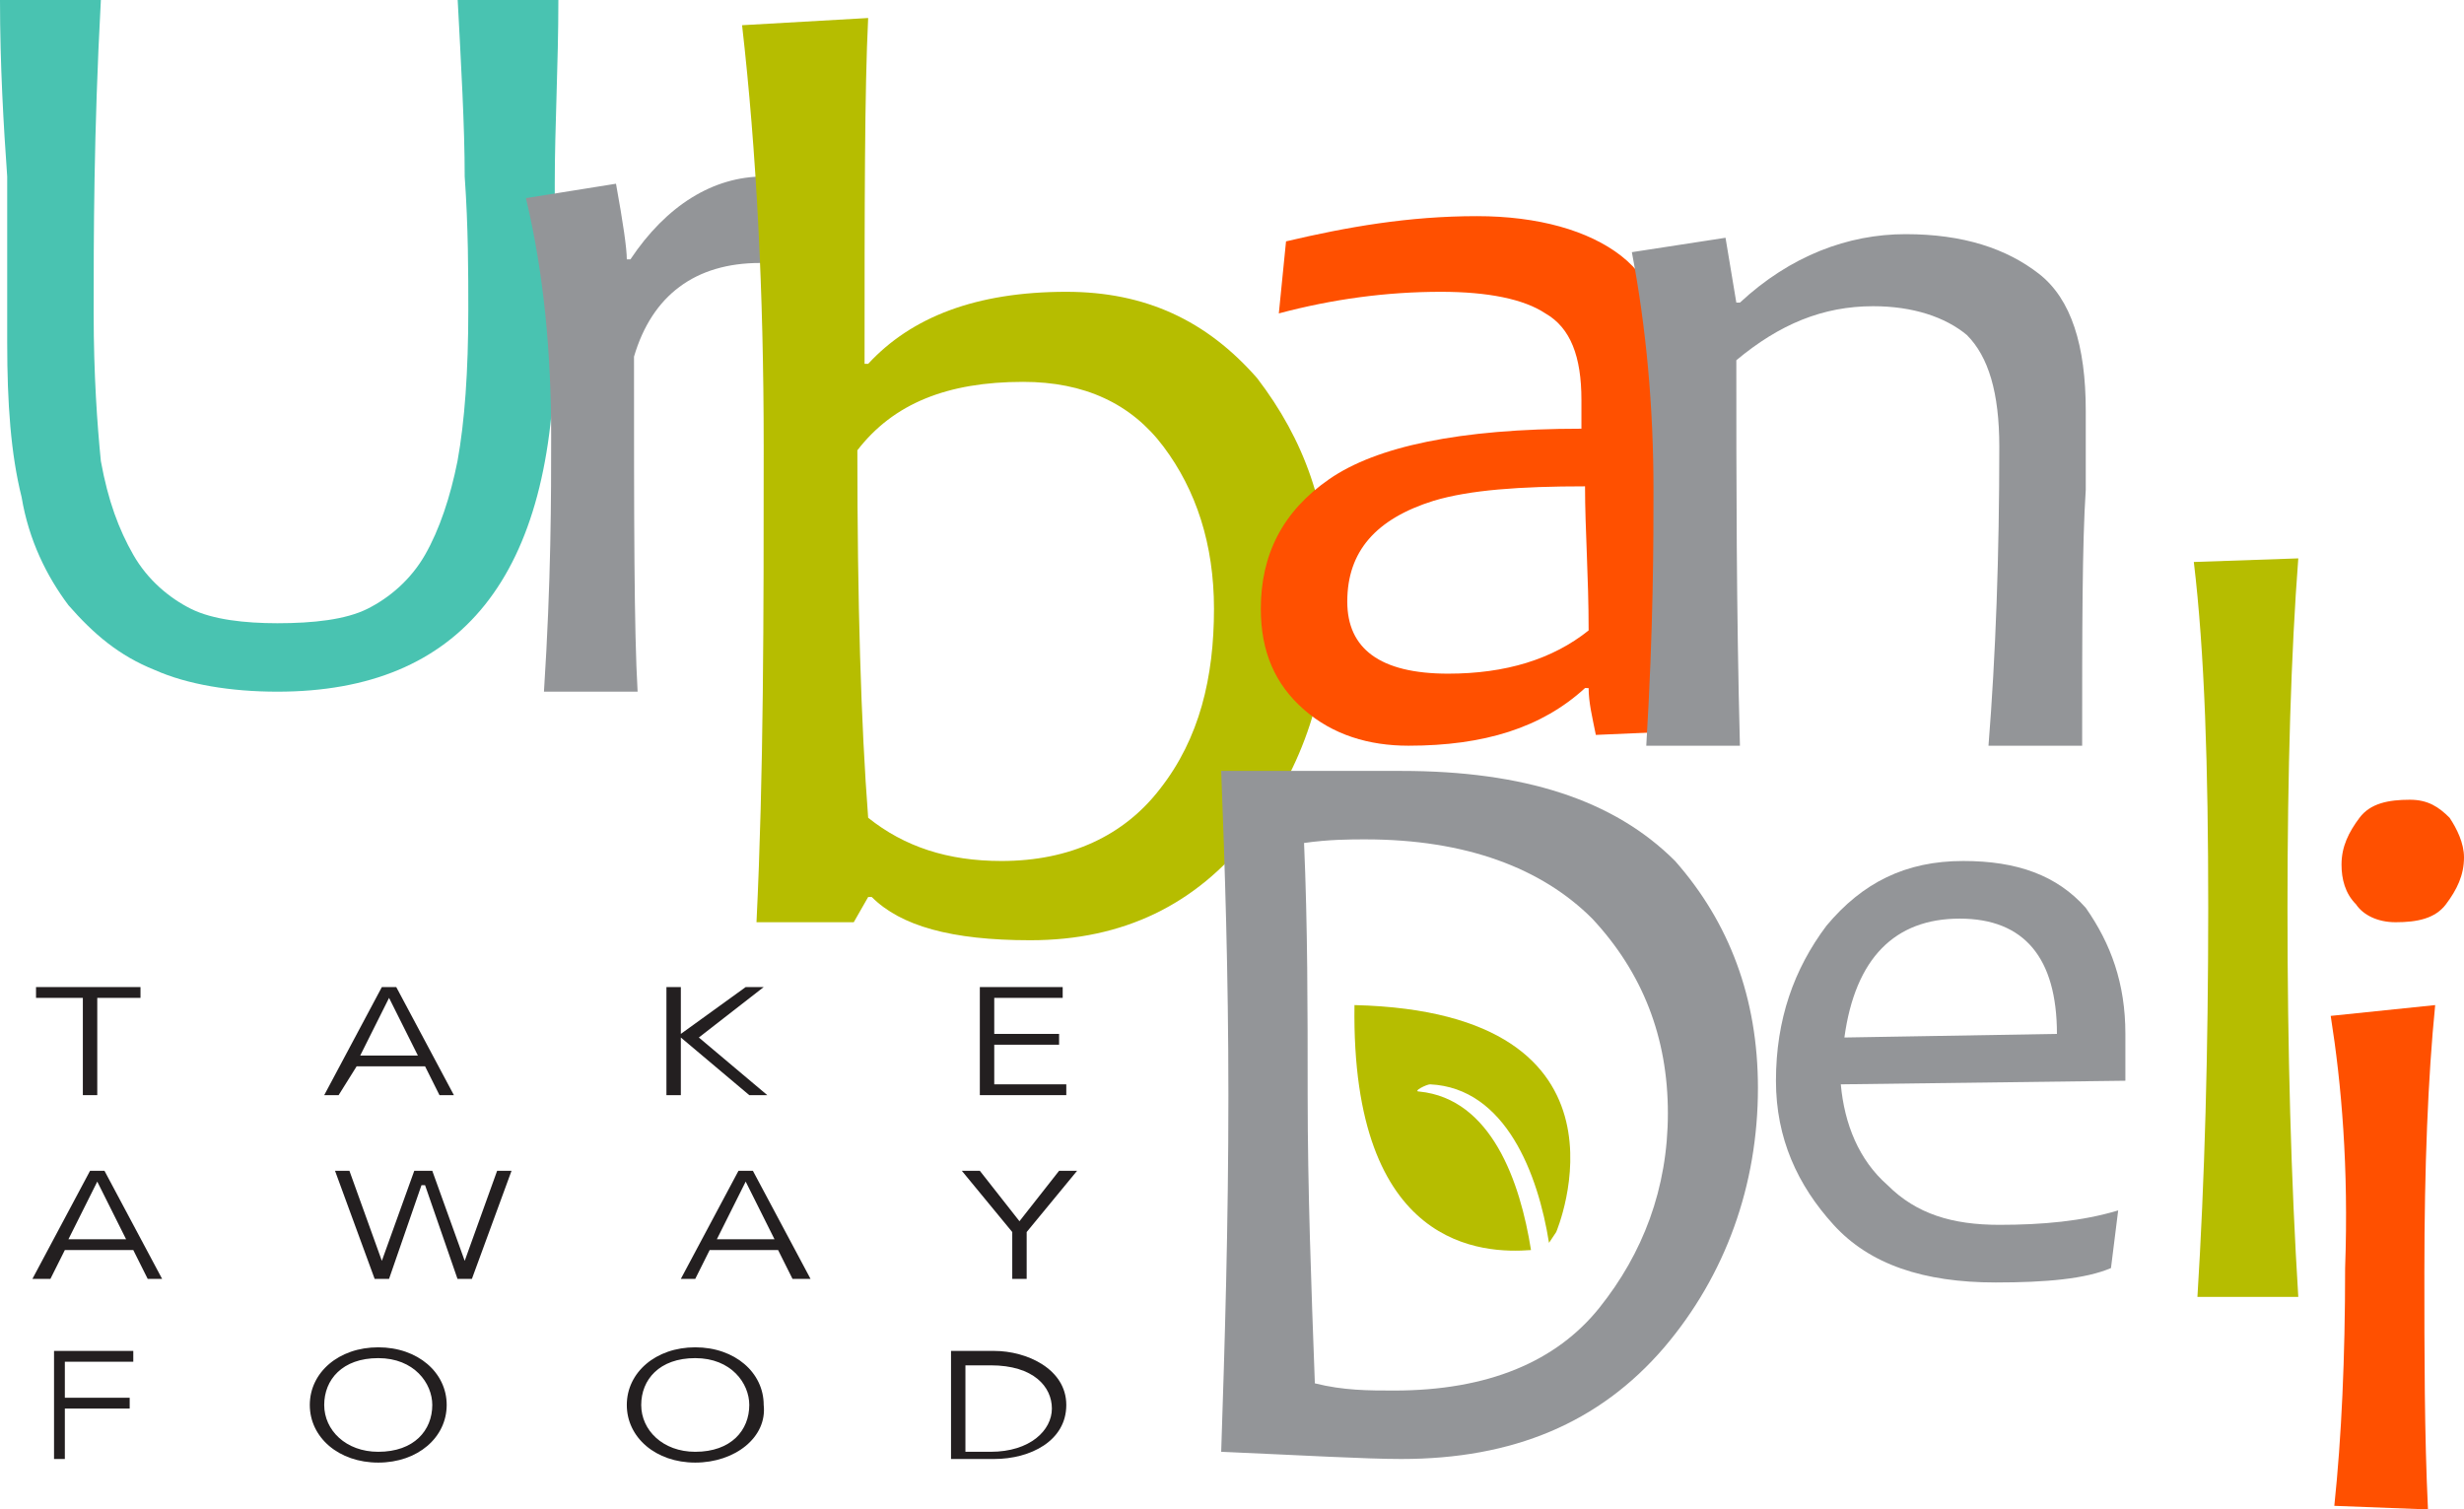 <!-- Generator: Adobe Illustrator 19.1.0, SVG Export Plug-In  -->
<svg version="1.1"
	 xmlns="http://www.w3.org/2000/svg" xmlns:xlink="http://www.w3.org/1999/xlink" xmlns:a="http://ns.adobe.com/AdobeSVGViewerExtensions/3.0/"
	 x="0px" y="0px" width="68.4px" height="41.9px" viewBox="0 0 68.4 41.9" enable-background="new 0 0 68.4 41.9"
	 xml:space="preserve">
<defs>
</defs>
<g>
	<polygon fill="#231F20" points="2.7,30.4 2.3,30.4 2.3,27.7 1,27.7 1,27.4 3.9,27.4 3.9,27.7 2.7,27.7 	"/>
	<path fill="#231F20" d="M9.4,30.4H9l1.6-3H11l1.6,3h-0.4l-0.4-0.8H9.9L9.4,30.4z M10,29.3h1.6l-0.8-1.6L10,29.3z"/>
	<polygon fill="#231F20" points="18.9,28.7 18.9,28.7 20.7,27.4 21.2,27.4 19.4,28.8 21.3,30.4 20.8,30.4 18.9,28.8 18.9,28.8 
		18.9,30.4 18.5,30.4 18.5,27.4 18.9,27.4 	"/>
	<polygon fill="#231F20" points="27.6,30.1 29.6,30.1 29.6,30.4 27.2,30.4 27.2,27.4 29.5,27.4 29.5,27.7 27.6,27.7 27.6,28.7 
		29.4,28.7 29.4,29 27.6,29 	"/>
	<path fill="#231F20" d="M1.4,35.5H0.9l1.6-3h0.4l1.6,3H4.1l-0.4-0.8H1.8L1.4,35.5z M1.9,34.4h1.6l-0.8-1.6L1.9,34.4z"/>
	<polygon fill="#231F20" points="10.6,35 10.6,35 11.5,32.5 12,32.5 12.9,35 12.9,35 13.8,32.5 14.2,32.5 13.1,35.5 12.7,35.5 
		11.8,32.9 11.7,32.9 10.8,35.5 10.4,35.5 9.3,32.5 9.7,32.5 	"/>
	<path fill="#231F20" d="M19.3,35.5h-0.4l1.6-3h0.4l1.6,3H22l-0.4-0.8h-1.9L19.3,35.5z M19.9,34.4h1.6l-0.8-1.6L19.9,34.4z"/>
	<polygon fill="#231F20" points="28.5,35.5 28.1,35.5 28.1,34.2 26.7,32.5 27.2,32.5 28.3,33.9 29.4,32.5 29.9,32.5 28.5,34.2 	"/>
	<polygon fill="#231F20" points="1.8,40.5 1.5,40.5 1.5,37.5 3.7,37.5 3.7,37.8 1.8,37.8 1.8,38.8 3.6,38.8 3.6,39.1 1.8,39.1 	"/>
	<path fill="#231F20" d="M10.5,40.6c-1.1,0-1.9-0.7-1.9-1.6c0-0.9,0.8-1.6,1.9-1.6c1.1,0,1.9,0.7,1.9,1.6
		C12.4,39.9,11.6,40.6,10.5,40.6 M10.5,37.7c-1,0-1.5,0.6-1.5,1.3c0,0.7,0.6,1.3,1.5,1.3c1,0,1.5-0.6,1.5-1.3
		C12,38.4,11.5,37.7,10.5,37.7"/>
	<path fill="#231F20" d="M19.3,40.6c-1.1,0-1.9-0.7-1.9-1.6c0-0.9,0.8-1.6,1.9-1.6c1.1,0,1.9,0.7,1.9,1.6
		C21.3,39.9,20.4,40.6,19.3,40.6 M19.3,37.7c-1,0-1.5,0.6-1.5,1.3c0,0.7,0.6,1.3,1.5,1.3c1,0,1.5-0.6,1.5-1.3
		C20.8,38.4,20.3,37.7,19.3,37.7"/>
	<path fill="#231F20" d="M26.4,37.5h1.2c0.9,0,2,0.5,2,1.5c0,1-1,1.5-2,1.5h-1.2V37.5z M26.8,40.3h0.7c1.1,0,1.7-0.6,1.7-1.2
		c0-0.6-0.5-1.2-1.7-1.2h-0.7V40.3z"/>
	<path fill="#49C3B1" d="M15.5,0c0,1.8-0.1,3.5-0.1,5.1c0,1.6,0,3.1,0,4.4c0,6.5-2.6,9.7-7.7,9.7c-1.3,0-2.5-0.2-3.4-0.6
		c-1-0.4-1.7-1-2.4-1.8c-0.6-0.8-1.1-1.8-1.3-3c-0.3-1.2-0.4-2.6-0.4-4.3c0-1.4,0-3,0-4.6C0.1,3.5,0,1.8,0,0h2.8
		C2.6,3.7,2.6,6.6,2.6,8.7c0,1.7,0.1,3.1,0.2,4.1c0.2,1.1,0.5,1.9,0.9,2.6c0.4,0.7,1,1.2,1.6,1.5c0.6,0.3,1.5,0.4,2.4,0.4
		c1,0,1.9-0.1,2.5-0.4c0.6-0.3,1.2-0.8,1.6-1.5c0.4-0.7,0.7-1.6,0.9-2.6c0.2-1.1,0.3-2.5,0.3-4.2c0-1,0-2.3-0.1-3.7
		c0-1.4-0.1-3.1-0.2-5H15.5z"/>
	<path fill="#939598" d="M23.9,5.4l-0.7,2.3c-0.8-0.3-1.5-0.4-2.1-0.4c-1.8,0-3,0.9-3.5,2.6c0,4.5,0,7.6,0.1,9.3h-2.6
		c0.2-3.1,0.2-5.4,0.2-7.1c0-2.3-0.2-4.5-0.7-6.6l2.5-0.4c0.2,1.1,0.3,1.8,0.3,2.1h0.1c1-1.5,2.3-2.3,3.7-2.3
		C22,4.9,22.9,5.1,23.9,5.4"/>
	<path fill="#B6BD00" d="M36.9,16.5c0,2.6-0.7,4.8-2.2,6.7c-1.5,1.9-3.5,2.9-6.1,2.9c-2.2,0-3.6-0.4-4.4-1.2h-0.1l-0.4,0.7H21
		c0.2-4.1,0.2-8.5,0.2-13.2c0-4.3-0.2-8.2-0.6-11.7l3.5-0.2C24,2.5,24,5.7,24,10.1h0.1c1.2-1.3,3-2,5.5-2c2.2,0,3.9,0.8,5.3,2.4
		C36.2,12.2,36.9,14.1,36.9,16.5 M33.7,16.9c0-1.8-0.5-3.3-1.4-4.5c-0.9-1.2-2.2-1.8-3.9-1.8c-2.1,0-3.6,0.6-4.6,1.9
		c0,4.2,0.1,7.6,0.3,10.2c1,0.8,2.2,1.2,3.7,1.2c1.9,0,3.4-0.7,4.4-2C33.3,20.5,33.7,18.8,33.7,16.9"/>
	<path fill="#FF5000" d="M46.6,20.3l-2.3,0.1c-0.1-0.5-0.2-0.9-0.2-1.3H44c-1.2,1.1-2.8,1.6-4.9,1.6c-1.1,0-2.1-0.3-2.9-1
		c-0.8-0.7-1.2-1.6-1.2-2.8c0-1.5,0.6-2.7,1.9-3.6c1.3-0.9,3.6-1.4,7-1.4c0-0.2,0-0.5,0-0.8c0-1.2-0.3-2-1-2.4
		c-0.6-0.4-1.6-0.6-2.9-0.6c-1.5,0-3,0.2-4.5,0.6l0.2-2C37.4,6.3,39.1,6,41,6c1.7,0,3.1,0.4,4,1.1c0.9,0.7,1.4,1.9,1.4,3.6
		c0,0.5,0,1.3-0.1,2.5c0,1.2-0.1,2-0.1,2.4C46.2,17.4,46.4,18.9,46.6,20.3 M44.1,17.5c0-1.5-0.1-2.8-0.1-4c-1.8,0-3.2,0.1-4.2,0.4
		c-1.6,0.5-2.4,1.4-2.4,2.8c0,1.3,0.9,2,2.8,2C41.8,18.7,43.1,18.3,44.1,17.5"/>
	<path fill="#939598" d="M57.8,20.7h-2.6c0.2-2.5,0.3-5.3,0.3-8.3c0-1.5-0.3-2.5-0.9-3.1C54,8.8,53.1,8.5,52,8.5
		c-1.4,0-2.6,0.5-3.8,1.5c0,3.3,0,6.9,0.1,10.7h-2.6c0.2-3.3,0.2-5.7,0.2-7.1c0-2.3-0.2-4.5-0.6-6.6l2.6-0.4l0.3,1.8h0.1
		c1.4-1.3,3-1.9,4.6-1.9c1.6,0,2.8,0.4,3.7,1.1c0.9,0.7,1.3,2,1.3,3.8c0,0.2,0,0.5,0,1.1c0,0.5,0,0.9,0,1.1
		C57.8,15.1,57.8,17.5,57.8,20.7"/>
	<path fill="#939598" d="M48.8,30.2c0,2.7-0.9,5.2-2.6,7.2c-1.8,2.1-4.2,3.1-7.3,3.1c-1,0-2.7-0.1-5-0.2c0.1-3,0.2-6.3,0.2-9.9
		c0-3.4-0.1-6.4-0.2-9h1.6c0.4,0,1,0,1.8,0c0.8,0,1.3,0,1.6,0c3.4,0,5.9,0.8,7.6,2.5C48,25.6,48.8,27.7,48.8,30.2 M46.3,30.9
		c0-2.1-0.7-3.9-2.1-5.4c-1.4-1.4-3.5-2.2-6.3-2.2c-0.4,0-1,0-1.7,0.1c0.1,2.3,0.1,4.6,0.1,7c0,2.6,0.1,5.3,0.2,8
		c0.8,0.2,1.5,0.2,2.2,0.2c2.6,0,4.5-0.8,5.7-2.3C45.6,34.8,46.3,33,46.3,30.9"/>
	<path fill="#939598" d="M59,28.7c0,0.3,0,0.8,0,1.3l-7.9,0.1c0.1,1.1,0.5,2.1,1.3,2.8c0.8,0.8,1.8,1.1,3.1,1.1
		c1.2,0,2.3-0.1,3.3-0.4l-0.2,1.6c-0.7,0.3-1.8,0.4-3.2,0.4c-2,0-3.5-0.5-4.5-1.6c-1-1.1-1.6-2.4-1.6-4c0-1.7,0.5-3.1,1.4-4.3
		c1-1.2,2.2-1.8,3.8-1.8c1.5,0,2.6,0.4,3.4,1.3C58.6,26.2,59,27.3,59,28.7 M57.1,28.7c0-2.1-0.9-3.2-2.7-3.2c-1.8,0-2.9,1.1-3.2,3.3
		L57.1,28.7z"/>
	<path fill="#B6BD00" d="M63.8,36H61c0.2-3.2,0.3-6.8,0.3-10.8c0-3.9-0.1-7.1-0.4-9.6l2.9-0.1c-0.2,2.6-0.3,5.9-0.3,9.7
		C63.5,29.2,63.6,32.8,63.8,36"/>
	<path fill="#FF5000" d="M67.4,41.9l-2.6-0.1c0.2-1.9,0.3-4.1,0.3-6.6c0.1-2.8-0.1-5.1-0.4-7l2.9-0.3c-0.2,2-0.3,4.5-0.3,7.4
		C67.3,37.6,67.3,39.8,67.4,41.9 M68.4,23.8c0,0.5-0.2,0.9-0.5,1.3c-0.3,0.4-0.8,0.5-1.4,0.5c-0.5,0-0.9-0.2-1.1-0.5
		C65.1,24.8,65,24.4,65,24c0-0.5,0.2-0.9,0.5-1.3c0.3-0.4,0.8-0.5,1.4-0.5c0.5,0,0.8,0.2,1.1,0.5C68.2,23,68.4,23.4,68.4,23.8"/>
	<path fill="#B6BD00" d="M37.6,27.9c-0.1,6.8,3.6,6.9,4.9,6.8c-0.3-1.9-1.1-4.2-3.1-4.4c-0.2,0,0.2-0.2,0.3-0.2
		c2.1,0.1,3,2.5,3.3,4.4l0.2-0.3C43.2,34.2,45.8,28.1,37.6,27.9"/>
</g>
</svg>
